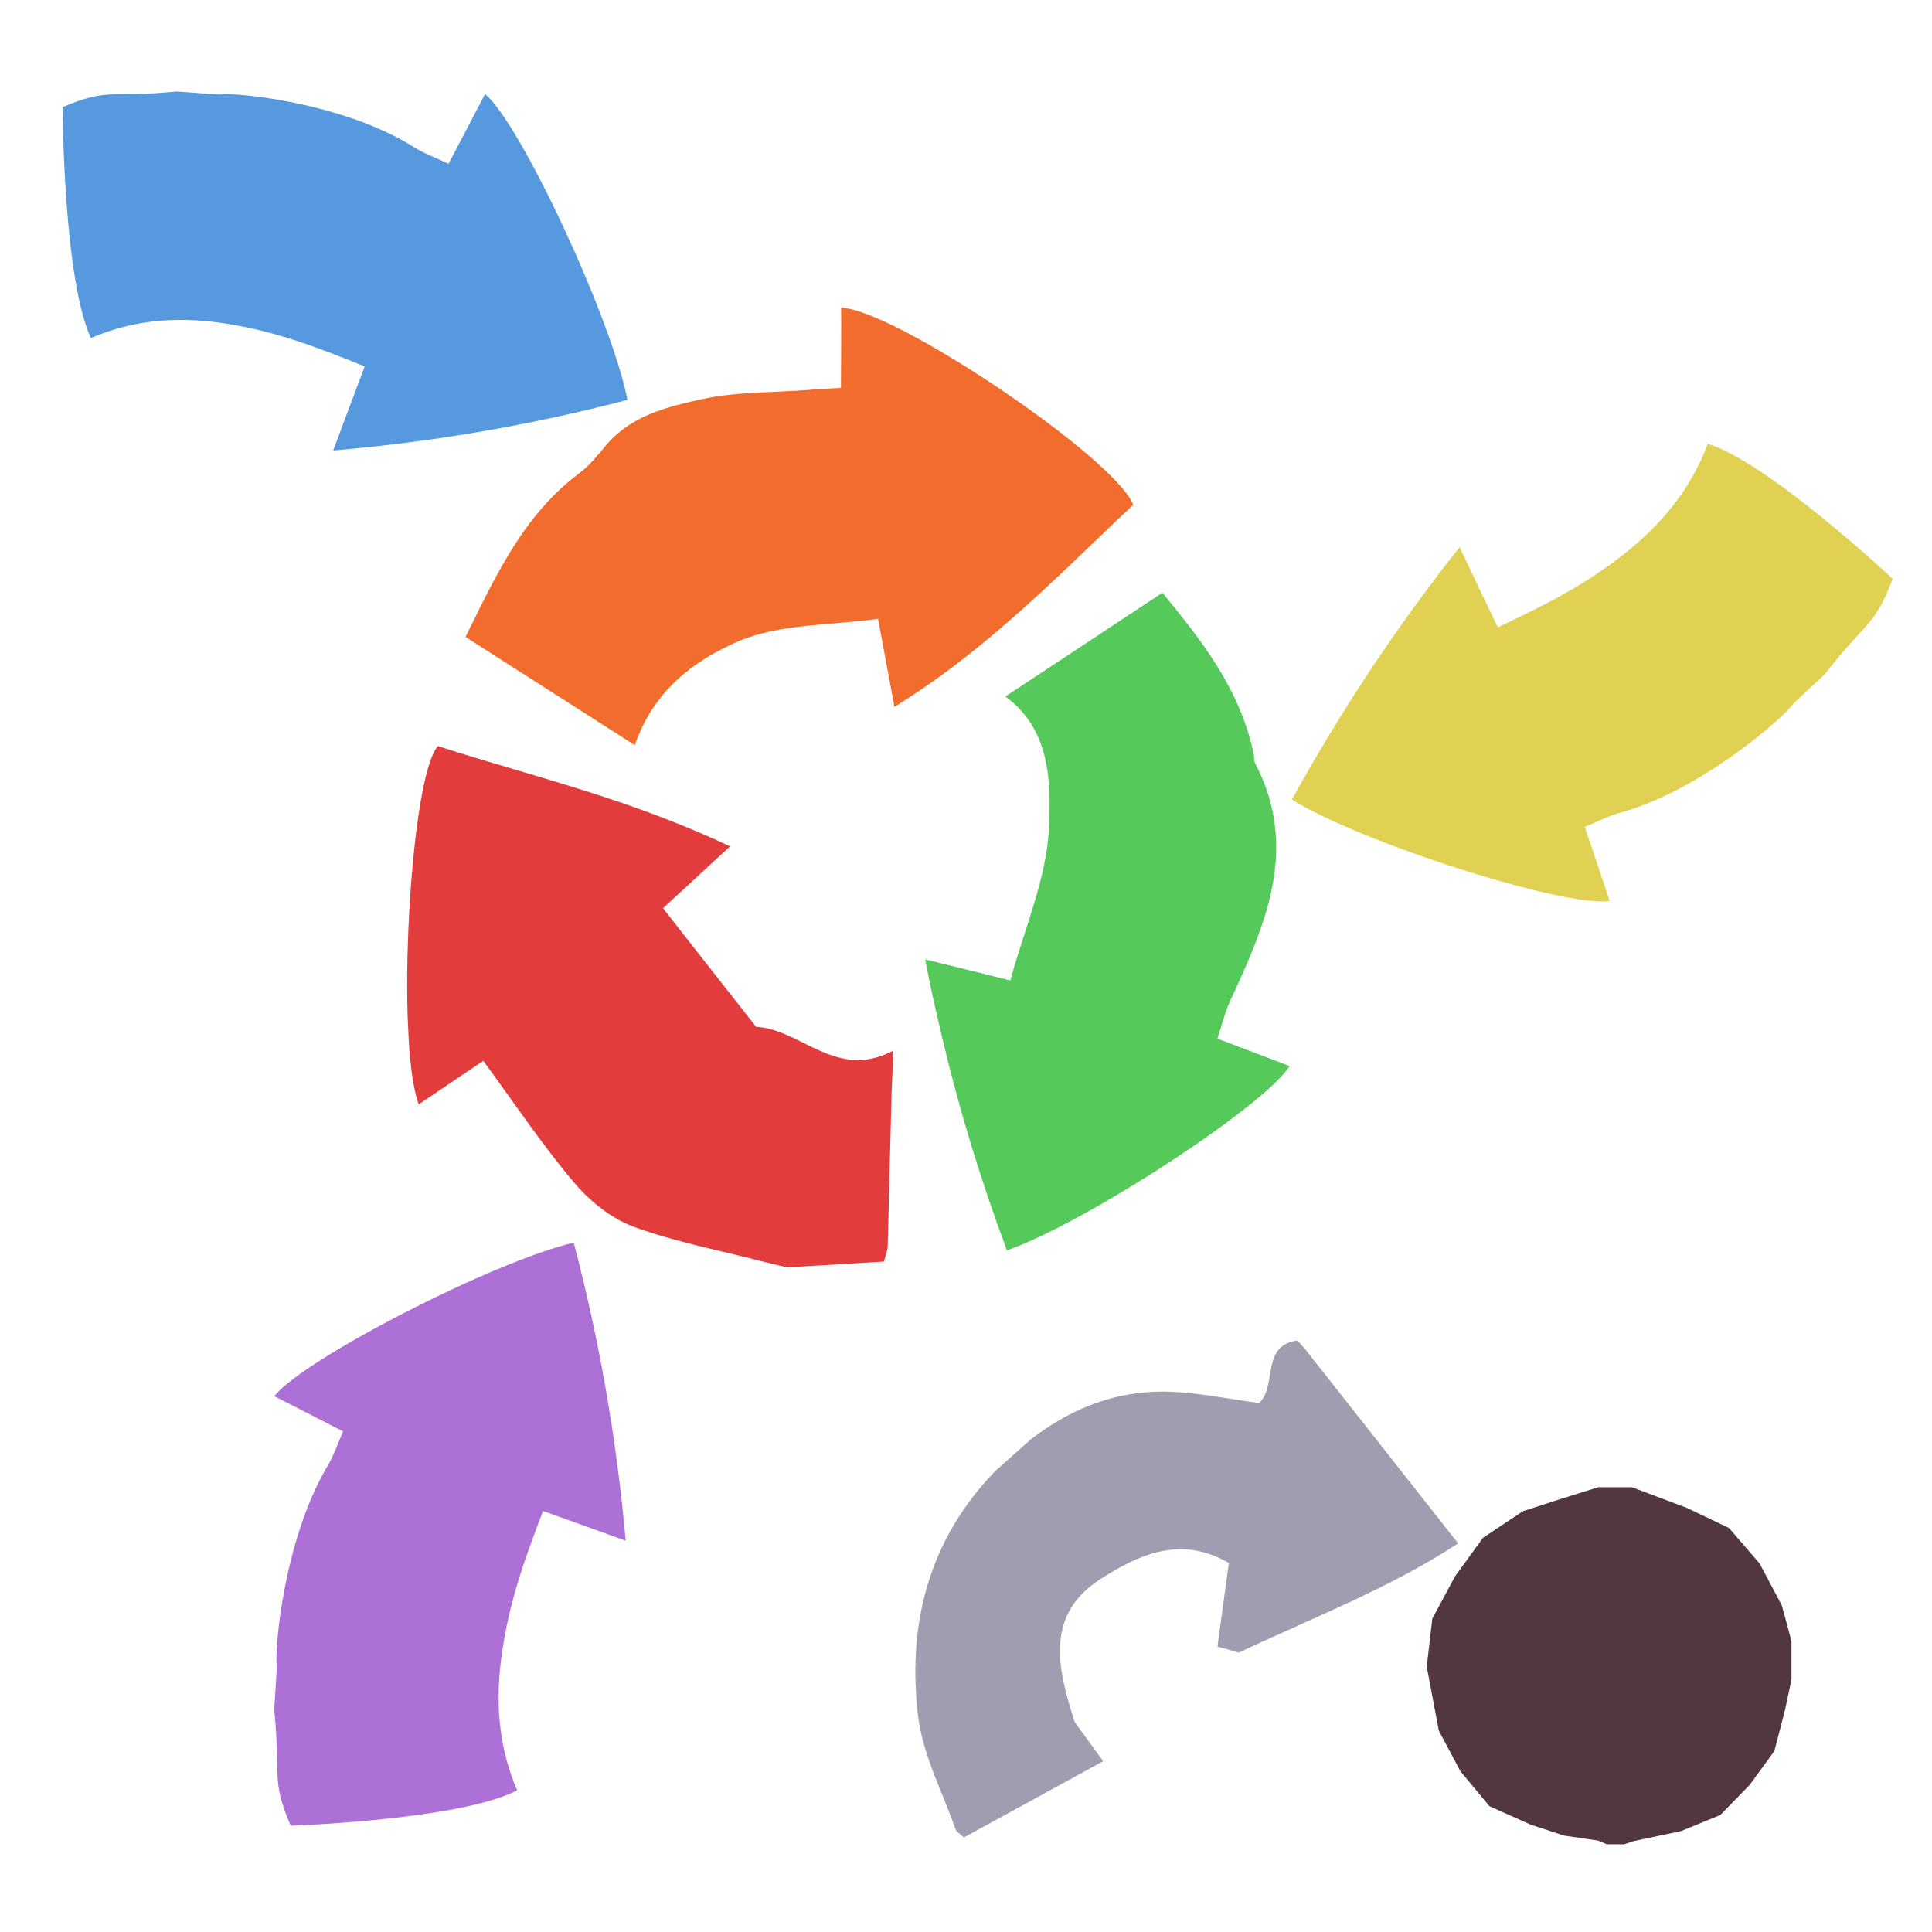 <?xml version="1.0" encoding="iso-8859-1"?>
<!-- Generator: Adobe Illustrator 26.0.1, SVG Export Plug-In . SVG Version: 6.00 Build 0)  -->
<svg version="1.1" id="Layer_1" xmlns="http://www.w3.org/2000/svg" xmlns:xlink="http://www.w3.org/1999/xlink" x="0px" y="0px"
	 viewBox="0 0 100 100" style="enable-background:new 0 0 100 100;" xml:space="preserve">
<g id="G_x28__T1_T1_T1_L3__x29__T1_L1_1_" style="display:none;">
	<g style="display:inline;">
		<defs>
			<rect id="SVGID_1_" x="-1" y="3" width="102.767" height="96.721"/>
		</defs>
		<clipPath id="SVGID_00000134963071484114911150000017649682610140310689_">
			<use xlink:href="#SVGID_1_"  style="overflow:visible;"/>
		</clipPath>
		<g style="clip-path:url(#SVGID_00000134963071484114911150000017649682610140310689_);">
			<defs>
				<rect id="SVGID_00000048501558855248430000000014359387965271812771_" x="-1" y="3" width="102.767" height="96.721"/>
			</defs>
			<clipPath id="SVGID_00000124854246326333833050000004979190037538683830_">
				<use xlink:href="#SVGID_00000048501558855248430000000014359387965271812771_"  style="overflow:visible;"/>
			</clipPath>
			<g style="clip-path:url(#SVGID_00000124854246326333833050000004979190037538683830_);">
				<defs>
					<rect id="SVGID_00000024695676537605515450000002802670418833820070_" x="-1" y="3" width="102.767" height="96.721"/>
				</defs>
				<clipPath id="SVGID_00000171721808013562186350000002475197291348433568_">
					<use xlink:href="#SVGID_00000024695676537605515450000002802670418833820070_"  style="overflow:visible;"/>
				</clipPath>
				<g style="opacity:0.99;clip-path:url(#SVGID_00000171721808013562186350000002475197291348433568_);">
					<g>
						<defs>
							
								<rect id="SVGID_00000016046783233430796950000007575646541248847793_" x="19.408" y="14.642" width="47.766" height="52.098"/>
						</defs>
						<clipPath id="SVGID_00000148656246636558770650000000578262812914708867_">
							<use xlink:href="#SVGID_00000016046783233430796950000007575646541248847793_"  style="overflow:visible;"/>
						</clipPath>
						<g style="clip-path:url(#SVGID_00000148656246636558770650000000578262812914708867_);">
							<defs>
								<polygon id="SVGID_00000043437751818893913950000013202249407373553552_" points="19.412,17.375 21.774,66.739 
									67.17,64.011 64.809,14.647 								"/>
							</defs>
							<clipPath id="SVGID_00000171715289839671194640000002026413401461705919_">
								<use xlink:href="#SVGID_00000043437751818893913950000013202249407373553552_"  style="overflow:visible;"/>
							</clipPath>
							<g style="clip-path:url(#SVGID_00000171715289839671194640000002026413401461705919_);">
								<defs>
									
										<rect id="SVGID_00000127031105281765766520000014130754998612685975_" x="24.097" y="15.928" width="34.56" height="22.64"/>
								</defs>
								<clipPath id="SVGID_00000060023483045849583190000003176919726525991605_">
									<use xlink:href="#SVGID_00000127031105281765766520000014130754998612685975_"  style="overflow:visible;"/>
								</clipPath>
								<g style="clip-path:url(#SVGID_00000060023483045849583190000003176919726525991605_);">
									<defs>
										
											<rect id="SVGID_00000060734513379298110160000001881670400746385822_" x="24.097" y="15.928" width="34.56" height="22.64"/>
									</defs>
									<clipPath id="SVGID_00000163061684817351279820000009160536109393765765_">
										<use xlink:href="#SVGID_00000060734513379298110160000001881670400746385822_"  style="overflow:visible;"/>
									</clipPath>
									<path style="clip-path:url(#SVGID_00000163061684817351279820000009160536109393765765_);fill:#F26C2B;" d="M58.656,26.128
										c-2.13,2-4.229,4.11-6.53,6.1c-1.78,1.55-3.679,3.03-5.83,4.36c-0.329-1.76-0.57-3.06-0.849-4.56
										c-2.46,0.35-5.101,0.24-7.291,1.19c-2.12,0.94-4.29,2.42-5.3,5.35c-3.03-1.93-5.83-3.73-8.76-5.6
										c1.57-3.19,3.01-6.32,5.88-8.47c0.56-0.41,0.991-0.98,1.44-1.51c1.31-1.5,3.13-1.93,4.88-2.32c1.81-0.4,3.72-0.34,5.6-0.49
										c0.531-0.05,1.08-0.07,1.63-0.1c0.01-1.52,0.02-2.84,0.01-4.15C46.276,15.998,57.707,23.688,58.656,26.128"/>
								</g>
							</g>
							<g style="clip-path:url(#SVGID_00000171715289839671194640000002026413401461705919_);">
								<defs>
									
										<rect id="SVGID_00000002348360012293448850000004341955803196201663_" x="21.074" y="38.618" width="25.162" height="26.98"/>
								</defs>
								<clipPath id="SVGID_00000045579270059422833130000012755945797486948015_">
									<use xlink:href="#SVGID_00000002348360012293448850000004341955803196201663_"  style="overflow:visible;"/>
								</clipPath>
								<g style="clip-path:url(#SVGID_00000045579270059422833130000012755945797486948015_);">
									<defs>
										
											<rect id="SVGID_00000045600677313427471550000008887267519871992465_" x="21.074" y="38.618" width="25.162" height="26.98"/>
									</defs>
									<clipPath id="SVGID_00000155115486805689069790000011747511968298218158_">
										<use xlink:href="#SVGID_00000045600677313427471550000008887267519871992465_"  style="overflow:visible;"/>
									</clipPath>
									<path style="clip-path:url(#SVGID_00000155115486805689069790000011747511968298218158_);fill:#E33A3A;" d="M46.237,54.379
										c-0.03,0.939-0.07,1.6-0.09,2.25c-0.07,2.619-0.13,5.239-0.2,7.85c-0.01,0.28-0.13,0.559-0.2,0.82l-5.01,0.3
										c-0.37-0.09-0.75-0.18-1.13-0.271c-2.28-0.599-4.63-1.029-6.83-1.84c-1.16-0.429-2.27-1.339-3.09-2.309
										c-1.65-1.96-3.08-4.101-4.67-6.271c-1.04,0.7-2.18,1.46-3.34,2.25c-1.2-3.08-0.47-16.929,0.99-18.539
										c3.08,0.989,6.23,1.82,9.41,2.9c1.89,0.65,3.81,1.39,5.71,2.29c-1.3,1.199-2.37,2.19-3.47,3.199
										c1.61,2.06,3.18,4.06,4.82,6.141C41.477,53.269,43.287,55.939,46.237,54.379"/>
								</g>
							</g>
							<g style="clip-path:url(#SVGID_00000171715289839671194640000002026413401461705919_);">
								<defs>
									
										<rect id="SVGID_00000137134174170868814800000004398276427153684148_" x="47.887" y="30.678" width="18.86" height="34.04"/>
								</defs>
								<clipPath id="SVGID_00000126283667980361218400000011949395844982891195_">
									<use xlink:href="#SVGID_00000137134174170868814800000004398276427153684148_"  style="overflow:visible;"/>
								</clipPath>
								<g style="clip-path:url(#SVGID_00000126283667980361218400000011949395844982891195_);">
									<defs>
										
											<rect id="SVGID_00000124131863879457372880000008643983534502300842_" x="47.887" y="30.678" width="18.86" height="34.04"/>
									</defs>
									<clipPath id="SVGID_00000103249550200938616600000005187735325513754782_">
										<use xlink:href="#SVGID_00000124131863879457372880000008643983534502300842_"  style="overflow:visible;"/>
									</clipPath>
									<path style="clip-path:url(#SVGID_00000103249550200938616600000005187735325513754782_);fill:#55C95A;" d="M64.946,39.469
										c2.32,4.39,0.57,8.38-1.29,12.37c-0.26,0.58-0.409,1.22-0.64,1.92c1.29,0.489,2.5,0.95,3.731,1.42
										c-1.261,2.05-10.611,8.149-14.631,9.54c-1.33-3.57-2.45-7.2-3.35-11.02c-0.32-1.33-0.62-2.67-0.88-4.04
										c1.61,0.4,2.88,0.7,4.41,1.09c0.711-2.65,1.88-5.27,2.001-7.93c0.099-2.31,0.089-5.06-2.261-6.77
										c0.6-0.39,1.19-0.79,1.761-1.16c2.17-1.43,4.239-2.8,6.37-4.21c2.029,2.47,4.04,5.02,4.729,8.37
										C64.926,39.189,64.896,39.349,64.946,39.469"/>
								</g>
							</g>
						</g>
					</g>
				</g>
			</g>
			<g style="clip-path:url(#SVGID_00000124854246326333833050000004979190037538683830_);">
				<defs>
					<polygon id="SVGID_00000042733190815953232590000007404799848555858073_" points="64.154,38.848 77.044,52.974 101.767,29.573 
						88.876,15.447 					"/>
				</defs>
				<clipPath id="SVGID_00000082359894675551035930000017664223118159142310_">
					<use xlink:href="#SVGID_00000042733190815953232590000007404799848555858073_"  style="overflow:visible;"/>
				</clipPath>
				<g style="clip-path:url(#SVGID_00000082359894675551035930000017664223118159142310_);">
					<defs>
						<rect id="SVGID_00000166655923566780699370000008975148106402869646_" x="66.867" y="22.968" width="31.1" height="23.694"/>
					</defs>
					<clipPath id="SVGID_00000163056953743868556960000006383679084493362838_">
						<use xlink:href="#SVGID_00000166655923566780699370000008975148106402869646_"  style="overflow:visible;"/>
					</clipPath>
					<g style="clip-path:url(#SVGID_00000163056953743868556960000006383679084493362838_);">
						<defs>
							<rect id="SVGID_00000013179803575403436860000011815421818956466328_" x="66.867" y="22.968" width="31.1" height="23.694"/>
						</defs>
						<clipPath id="SVGID_00000042702135610480730930000017513526370071585675_">
							<use xlink:href="#SVGID_00000013179803575403436860000011815421818956466328_"  style="overflow:visible;"/>
						</clipPath>
						<path style="clip-path:url(#SVGID_00000042702135610480730930000017513526370071585675_);fill:#E1D153;" d="M97.967,29.958
							c-0.931,2.48-1.391,2.2-3.49,4.91c-0.09,0.11-1.64,1.51-1.71,1.62c-0.42,0.62-4.7,4.42-8.88,5.57
							c-0.61,0.16-1.191,0.47-1.86,0.74c0.45,1.32,0.86,2.57,1.29,3.84c-2.35,0.34-12.86-3.02-16.451-5.25
							c2.491-4.51,5.301-8.79,8.681-13.07c0.72,1.52,1.29,2.71,1.98,4.15c2.45-1.16,4.45-2.15,6.53-3.79
							c1.809-1.43,3.41-3.23,4.34-5.71C91.567,23.958,97.967,29.958,97.967,29.958"/>
					</g>
				</g>
			</g>
			<g style="clip-path:url(#SVGID_00000124854246326333833050000004979190037538683830_);">
				<defs>
					<polygon id="SVGID_00000176726841644167574390000013904067455569128617_" points="-1,22.341 32.5,24.474 33.886,5.133 
						0.385,3.001 					"/>
				</defs>
				<clipPath id="SVGID_00000002381327167154880710000001280996214823864230_">
					<use xlink:href="#SVGID_00000176726841644167574390000013904067455569128617_"  style="overflow:visible;"/>
				</clipPath>
				<g style="clip-path:url(#SVGID_00000002381327167154880710000001280996214823864230_);">
					<defs>
						<rect id="SVGID_00000174584924758931287360000010016077268274676143_" x="3.237" y="4.738" width="29.24" height="18.58"/>
					</defs>
					<clipPath id="SVGID_00000035492651794606546060000017367121508642296499_">
						<use xlink:href="#SVGID_00000174584924758931287360000010016077268274676143_"  style="overflow:visible;"/>
					</clipPath>
					<g style="clip-path:url(#SVGID_00000035492651794606546060000017367121508642296499_);">
						<defs>
							<rect id="SVGID_00000012441283086019030140000002672589056008679583_" x="3.237" y="4.738" width="29.24" height="18.58"/>
						</defs>
						<clipPath id="SVGID_00000122690678452203378710000007807016150900992698_">
							<use xlink:href="#SVGID_00000012441283086019030140000002672589056008679583_"  style="overflow:visible;"/>
						</clipPath>
						<path style="clip-path:url(#SVGID_00000122690678452203378710000007807016150900992698_);fill:#5699DE;" d="M25.107,4.868
							c1.83,1.51,6.55,11.63,7.37,15.83c-4.91,1.28-9.88,2.16-15.23,2.62c0.59-1.59,1.06-2.84,1.63-4.35
							c-2.49-1.01-4.56-1.8-7.13-2.21c-2.25-0.36-4.64-0.3-7.04,0.74c-1.43-3.05-1.47-11.95-1.47-11.95
							c2.4-1.03,2.52-0.48,5.88-0.81c0.13-0.01,2.18,0.17,2.31,0.15c0.73-0.12,6.36,0.42,10,2.73c0.54,0.34,1.15,0.55,1.79,0.86
							C23.866,7.239,24.476,6.069,25.107,4.868"/>
					</g>
				</g>
			</g>
			<g style="clip-path:url(#SVGID_00000124854246326333833050000004979190037538683830_);">
				<defs>
					<polygon id="SVGID_00000134933446550972191220000003311544544268040336_" points="12.557,97.479 31.57,98.335 33.402,64.185 
						14.387,63.33 					"/>
				</defs>
				<clipPath id="SVGID_00000128485623415878876920000009596614157021874620_">
					<use xlink:href="#SVGID_00000134933446550972191220000003311544544268040336_"  style="overflow:visible;"/>
				</clipPath>
				<g style="clip-path:url(#SVGID_00000128485623415878876920000009596614157021874620_);">
					<defs>
						<rect id="SVGID_00000110467581923989172330000006445773031629594536_" x="14.196" y="64.318" width="18.19" height="30.18"/>
					</defs>
					<clipPath id="SVGID_00000160909721672413817350000006531627592862906263_">
						<use xlink:href="#SVGID_00000110467581923989172330000006445773031629594536_"  style="overflow:visible;"/>
					</clipPath>
					<g style="clip-path:url(#SVGID_00000160909721672413817350000006531627592862906263_);">
						<defs>
							<rect id="SVGID_00000146465695329222298210000001088606146171945624_" x="14.196" y="64.318" width="18.19" height="30.18"/>
						</defs>
						<clipPath id="SVGID_00000089566528676806498780000005548702529558061992_">
							<use xlink:href="#SVGID_00000146465695329222298210000001088606146171945624_"  style="overflow:visible;"/>
						</clipPath>
						<path style="clip-path:url(#SVGID_00000089566528676806498780000005548702529558061992_);fill:#AD70D6;" d="M29.697,64.318
							c1.3,4.96,2.2,9.99,2.69,15.43c-1.57-0.57-2.8-1.01-4.28-1.539c-0.98,2.559-1.74,4.689-2.12,7.319
							c-0.34,2.3-0.26,4.72,0.78,7.141c-2.98,1.54-11.72,1.829-11.72,1.829c-1.04-2.409-0.5-2.539-0.85-5.95
							c-0.01-0.14,0.15-2.23,0.13-2.36c-0.13-0.74,0.36-6.479,2.6-10.26c0.33-0.549,0.54-1.17,0.83-1.839
							c-1.22-0.63-2.38-1.221-3.56-1.821C15.667,70.368,25.567,65.278,29.697,64.318"/>
					</g>
				</g>
			</g>
			<polygon style="clip-path:url(#SVGID_00000124854246326333833050000004979190037538683830_);fill:#523742;" points="
				82.73,76.978 80.842,77.566 78.823,78.22 76.762,79.594 75.314,81.588 74.136,83.78 73.848,86.261 73.848,86.273 74.474,89.582 
				75.588,91.677 77.097,93.493 79.25,94.452 80.959,95.011 82.727,95.27 83.167,95.459 84.071,95.459 84.519,95.305 87.016,94.776 
				89.045,93.944 90.565,92.385 91.842,90.631 92.39,88.52 92.726,86.934 92.726,84.943 92.227,83.094 91.073,80.919 89.494,79.089 
				87.296,78.041 84.464,76.978 			"/>
			<g style="clip-path:url(#SVGID_00000124854246326333833050000004979190037538683830_);">
				<defs>
					
						<rect id="SVGID_00000157275856000660423970000007283859384522341022_" x="43.549" y="72.96" transform="matrix(0.747 -0.665 0.665 0.747 -39.938 59.859)" width="30.098" height="18.779"/>
				</defs>
				<clipPath id="SVGID_00000148647552776194596500000005760253023527051931_">
					<use xlink:href="#SVGID_00000157275856000660423970000007283859384522341022_"  style="overflow:visible;"/>
				</clipPath>
				<path style="clip-path:url(#SVGID_00000148647552776194596500000005760253023527051931_);fill:#9F9EB1;" d="M65.171,72.62
					c0.966-0.915,0.053-3.007,2.027-3.24c2.72,3.457,5.413,6.87,8.278,10.506c-3.606,2.355-7.56,3.856-11.346,5.65
					c-0.391-0.107-0.718-0.204-1.115-0.306c0.187-1.412,0.39-2.852,0.589-4.329c-2.536-1.491-4.782-0.359-6.642,0.829
					c-3.03,1.937-2.111,4.922-1.34,7.396c0.565,0.783,0.959,1.315,1.477,2.033c-2.545,1.398-4.857,2.666-7.211,3.947
					c-0.181-0.173-0.387-0.284-0.435-0.442c-0.688-1.945-1.697-3.859-1.936-5.856c-0.591-5.006,0.683-9.53,4.466-13.129
					c2.427-2.297,5.197-3.774,8.611-3.641C62.092,72.096,63.575,72.408,65.171,72.62"/>
			</g>
		</g>
	</g>
</g>
<g id="G_x28__T1_T1_T1_L3__x29__T1_L1_00000165203255350647380660000009184346767741431938_">
	<g>
		<defs>
			<rect id="SVGID_00000006688156199036804040000016144104903486587552_" x="-1" y="3" width="102.767" height="96.721"/>
		</defs>
		<clipPath id="SVGID_00000065755302516374084890000001260118678444985228_">
			<use xlink:href="#SVGID_00000006688156199036804040000016144104903486587552_"  style="overflow:visible;"/>
		</clipPath>
		<g style="clip-path:url(#SVGID_00000065755302516374084890000001260118678444985228_);">
			<defs>
				<rect id="SVGID_00000009561377488115910520000017796028659119909253_" x="-1" y="3" width="102.767" height="96.721"/>
			</defs>
			<clipPath id="SVGID_00000080928559827658458540000004140553647289686661_">
				<use xlink:href="#SVGID_00000009561377488115910520000017796028659119909253_"  style="overflow:visible;"/>
			</clipPath>
			<g style="clip-path:url(#SVGID_00000080928559827658458540000004140553647289686661_);">
				<defs>
					<rect id="SVGID_00000176763818165552349240000009601797255603334079_" x="-1" y="3" width="102.767" height="96.721"/>
				</defs>
				<clipPath id="SVGID_00000158008327906841453860000018384129174919485318_">
					<use xlink:href="#SVGID_00000176763818165552349240000009601797255603334079_"  style="overflow:visible;"/>
				</clipPath>
				<g style="opacity:0.99;clip-path:url(#SVGID_00000158008327906841453860000018384129174919485318_);">
					<g>
						<defs>
							
								<rect id="SVGID_00000070833721876983910030000006417840522897120389_" x="19.408" y="14.642" width="47.766" height="52.098"/>
						</defs>
						<clipPath id="SVGID_00000036226449784769245800000009658165527013738141_">
							<use xlink:href="#SVGID_00000070833721876983910030000006417840522897120389_"  style="overflow:visible;"/>
						</clipPath>
						<g style="clip-path:url(#SVGID_00000036226449784769245800000009658165527013738141_);">
							<defs>
								<polygon id="SVGID_00000020384204415963675740000017772790915502413753_" points="19.412,17.375 21.774,66.739 
									67.17,64.011 64.809,14.647 								"/>
							</defs>
							<clipPath id="SVGID_00000097494579347407303600000007715539941251764147_">
								<use xlink:href="#SVGID_00000020384204415963675740000017772790915502413753_"  style="overflow:visible;"/>
							</clipPath>
							<g style="clip-path:url(#SVGID_00000097494579347407303600000007715539941251764147_);">
								<defs>
									
										<rect id="SVGID_00000006674386690015901320000005228380923887252127_" x="24.097" y="15.928" width="34.56" height="22.64"/>
								</defs>
								<clipPath id="SVGID_00000107559217621949837750000003562313552638364853_">
									<use xlink:href="#SVGID_00000006674386690015901320000005228380923887252127_"  style="overflow:visible;"/>
								</clipPath>
								<g style="clip-path:url(#SVGID_00000107559217621949837750000003562313552638364853_);">
									<defs>
										
											<rect id="SVGID_00000072238274874501177330000016184924278086292125_" x="24.097" y="15.928" width="34.56" height="22.64"/>
									</defs>
									<clipPath id="SVGID_00000028312248164094108860000003902164537491501226_">
										<use xlink:href="#SVGID_00000072238274874501177330000016184924278086292125_"  style="overflow:visible;"/>
									</clipPath>
									<path style="clip-path:url(#SVGID_00000028312248164094108860000003902164537491501226_);fill:#F26C2B;" d="M58.656,26.128
										c-2.13,2-4.229,4.11-6.53,6.1c-1.78,1.55-3.679,3.03-5.83,4.36c-0.329-1.76-0.57-3.06-0.849-4.56
										c-2.46,0.35-5.101,0.24-7.291,1.19c-2.12,0.94-4.29,2.42-5.3,5.35c-3.03-1.93-5.83-3.73-8.76-5.6
										c1.57-3.19,3.01-6.32,5.88-8.47c0.56-0.41,0.991-0.98,1.44-1.51c1.31-1.5,3.13-1.93,4.88-2.32c1.81-0.4,3.72-0.34,5.6-0.49
										c0.531-0.05,1.08-0.07,1.63-0.1c0.01-1.52,0.02-2.84,0.01-4.15C46.276,15.998,57.707,23.688,58.656,26.128"/>
								</g>
							</g>
							<g style="clip-path:url(#SVGID_00000097494579347407303600000007715539941251764147_);">
								<defs>
									
										<rect id="SVGID_00000055709412136188756010000007320289638424655797_" x="21.074" y="38.618" width="25.162" height="26.98"/>
								</defs>
								<clipPath id="SVGID_00000004505286528490868350000015507187865096310158_">
									<use xlink:href="#SVGID_00000055709412136188756010000007320289638424655797_"  style="overflow:visible;"/>
								</clipPath>
								<g style="clip-path:url(#SVGID_00000004505286528490868350000015507187865096310158_);">
									<defs>
										
											<rect id="SVGID_00000015342255946483981080000004382462952966858156_" x="21.074" y="38.618" width="25.162" height="26.98"/>
									</defs>
									<clipPath id="SVGID_00000018231689258306239220000010806342221465661335_">
										<use xlink:href="#SVGID_00000015342255946483981080000004382462952966858156_"  style="overflow:visible;"/>
									</clipPath>
									<path style="clip-path:url(#SVGID_00000018231689258306239220000010806342221465661335_);fill:#E33A3A;" d="M46.237,54.379
										c-0.03,0.939-0.07,1.6-0.09,2.25c-0.07,2.619-0.13,5.239-0.2,7.85c-0.01,0.28-0.13,0.559-0.2,0.82l-5.01,0.3
										c-0.37-0.09-0.75-0.18-1.13-0.271c-2.28-0.599-4.63-1.029-6.83-1.84c-1.16-0.429-2.27-1.339-3.09-2.309
										c-1.65-1.96-3.08-4.101-4.67-6.271c-1.04,0.7-2.18,1.46-3.34,2.25c-1.2-3.08-0.47-16.929,0.99-18.539
										c3.08,0.989,6.23,1.82,9.41,2.9c1.89,0.65,3.81,1.39,5.71,2.29c-1.3,1.199-2.37,2.19-3.47,3.199
										c1.61,2.06,3.18,4.06,4.82,6.141C41.477,53.269,43.287,55.939,46.237,54.379"/>
								</g>
							</g>
							<g style="clip-path:url(#SVGID_00000097494579347407303600000007715539941251764147_);">
								<defs>
									
										<rect id="SVGID_00000134938746480471673590000003921512772058423956_" x="47.887" y="30.678" width="18.86" height="34.04"/>
								</defs>
								<clipPath id="SVGID_00000148658335027867675760000004602132503817198500_">
									<use xlink:href="#SVGID_00000134938746480471673590000003921512772058423956_"  style="overflow:visible;"/>
								</clipPath>
								<g style="clip-path:url(#SVGID_00000148658335027867675760000004602132503817198500_);">
									<defs>
										
											<rect id="SVGID_00000040572023303553468530000009084505291974462860_" x="47.887" y="30.678" width="18.86" height="34.04"/>
									</defs>
									<clipPath id="SVGID_00000126291344733298099460000014485072691734474937_">
										<use xlink:href="#SVGID_00000040572023303553468530000009084505291974462860_"  style="overflow:visible;"/>
									</clipPath>
									<path style="clip-path:url(#SVGID_00000126291344733298099460000014485072691734474937_);fill:#55C95A;" d="M64.946,39.469
										c2.32,4.39,0.57,8.38-1.29,12.37c-0.26,0.58-0.409,1.22-0.64,1.92c1.29,0.489,2.5,0.95,3.731,1.42
										c-1.261,2.05-10.611,8.149-14.631,9.54c-1.33-3.57-2.45-7.2-3.35-11.02c-0.32-1.33-0.62-2.67-0.88-4.04
										c1.61,0.4,2.88,0.7,4.41,1.09c0.711-2.65,1.88-5.27,2.001-7.93c0.099-2.31,0.089-5.06-2.261-6.77
										c0.6-0.39,1.19-0.79,1.761-1.16c2.17-1.43,4.239-2.8,6.37-4.21c2.029,2.47,4.04,5.02,4.729,8.37
										C64.926,39.189,64.896,39.349,64.946,39.469"/>
								</g>
							</g>
						</g>
					</g>
				</g>
			</g>
			<g style="clip-path:url(#SVGID_00000080928559827658458540000004140553647289686661_);">
				<defs>
					<polygon id="SVGID_00000025405074038760011710000013779974131741141671_" points="64.154,38.848 77.044,52.974 101.767,29.573 
						88.876,15.447 					"/>
				</defs>
				<clipPath id="SVGID_00000010997113594419405810000010788910586274847897_">
					<use xlink:href="#SVGID_00000025405074038760011710000013779974131741141671_"  style="overflow:visible;"/>
				</clipPath>
				<g style="clip-path:url(#SVGID_00000010997113594419405810000010788910586274847897_);">
					<defs>
						<rect id="SVGID_00000060002021774206086200000000932013264857677219_" x="66.867" y="22.968" width="31.1" height="23.694"/>
					</defs>
					<clipPath id="SVGID_00000121986299199569040610000007068118172194016385_">
						<use xlink:href="#SVGID_00000060002021774206086200000000932013264857677219_"  style="overflow:visible;"/>
					</clipPath>
					<g style="clip-path:url(#SVGID_00000121986299199569040610000007068118172194016385_);">
						<defs>
							<rect id="SVGID_00000045580484831110834920000003677652656161050039_" x="66.867" y="22.968" width="31.1" height="23.694"/>
						</defs>
						<clipPath id="SVGID_00000104674671068672127400000000917748447389388928_">
							<use xlink:href="#SVGID_00000045580484831110834920000003677652656161050039_"  style="overflow:visible;"/>
						</clipPath>
						<path style="clip-path:url(#SVGID_00000104674671068672127400000000917748447389388928_);fill:#E1D153;" d="M97.967,29.958
							c-0.931,2.48-1.391,2.2-3.49,4.91c-0.09,0.11-1.64,1.51-1.71,1.62c-0.42,0.62-4.7,4.42-8.88,5.57
							c-0.61,0.16-1.191,0.47-1.86,0.74c0.45,1.32,0.86,2.57,1.29,3.84c-2.35,0.34-12.86-3.02-16.451-5.25
							c2.491-4.51,5.301-8.79,8.681-13.07c0.72,1.52,1.29,2.71,1.98,4.15c2.45-1.16,4.45-2.15,6.53-3.79
							c1.809-1.43,3.41-3.23,4.34-5.71C91.567,23.958,97.967,29.958,97.967,29.958"/>
					</g>
				</g>
			</g>
			<g style="clip-path:url(#SVGID_00000080928559827658458540000004140553647289686661_);">
				<defs>
					<polygon id="SVGID_00000122698828776744089150000006779309466090466227_" points="-1,22.341 32.5,24.474 33.886,5.133 
						0.385,3.001 					"/>
				</defs>
				<clipPath id="SVGID_00000046314672401005884530000005294326903892917124_">
					<use xlink:href="#SVGID_00000122698828776744089150000006779309466090466227_"  style="overflow:visible;"/>
				</clipPath>
				<g style="clip-path:url(#SVGID_00000046314672401005884530000005294326903892917124_);">
					<defs>
						<rect id="SVGID_00000055682491001181751460000015624931018783784340_" x="3.237" y="4.738" width="29.24" height="18.58"/>
					</defs>
					<clipPath id="SVGID_00000056407580840484306960000012798934904502257795_">
						<use xlink:href="#SVGID_00000055682491001181751460000015624931018783784340_"  style="overflow:visible;"/>
					</clipPath>
					<g style="clip-path:url(#SVGID_00000056407580840484306960000012798934904502257795_);">
						<defs>
							<rect id="SVGID_00000127022208187839832160000008486556614005290914_" x="3.237" y="4.738" width="29.24" height="18.58"/>
						</defs>
						<clipPath id="SVGID_00000115506495180273387420000009115072619583413420_">
							<use xlink:href="#SVGID_00000127022208187839832160000008486556614005290914_"  style="overflow:visible;"/>
						</clipPath>
						<path style="clip-path:url(#SVGID_00000115506495180273387420000009115072619583413420_);fill:#5699DE;" d="M25.107,4.868
							c1.83,1.51,6.55,11.63,7.37,15.83c-4.91,1.28-9.88,2.16-15.23,2.62c0.59-1.59,1.06-2.84,1.63-4.35
							c-2.49-1.01-4.56-1.8-7.13-2.21c-2.25-0.36-4.64-0.3-7.04,0.74c-1.43-3.05-1.47-11.95-1.47-11.95
							c2.4-1.03,2.52-0.48,5.88-0.81c0.13-0.01,2.18,0.17,2.31,0.15c0.73-0.12,6.36,0.42,10,2.73c0.54,0.34,1.15,0.55,1.79,0.86
							C23.866,7.239,24.476,6.069,25.107,4.868"/>
					</g>
				</g>
			</g>
			<g style="clip-path:url(#SVGID_00000080928559827658458540000004140553647289686661_);">
				<defs>
					<polygon id="SVGID_00000183222377267495168030000010470550066718171027_" points="12.557,97.479 31.57,98.335 33.402,64.185 
						14.387,63.33 					"/>
				</defs>
				<clipPath id="SVGID_00000176738252429605541630000003509030544924453032_">
					<use xlink:href="#SVGID_00000183222377267495168030000010470550066718171027_"  style="overflow:visible;"/>
				</clipPath>
				<g style="clip-path:url(#SVGID_00000176738252429605541630000003509030544924453032_);">
					<defs>
						<rect id="SVGID_00000017473998675036310450000007343809222410895522_" x="14.196" y="64.318" width="18.19" height="30.18"/>
					</defs>
					<clipPath id="SVGID_00000119118748633744411850000007237097640178015381_">
						<use xlink:href="#SVGID_00000017473998675036310450000007343809222410895522_"  style="overflow:visible;"/>
					</clipPath>
					<g style="clip-path:url(#SVGID_00000119118748633744411850000007237097640178015381_);">
						<defs>
							<rect id="SVGID_00000178193936702549385760000007137513179980106422_" x="14.196" y="64.318" width="18.19" height="30.18"/>
						</defs>
						<clipPath id="SVGID_00000076578287400480722640000015473040175118000011_">
							<use xlink:href="#SVGID_00000178193936702549385760000007137513179980106422_"  style="overflow:visible;"/>
						</clipPath>
						<path style="clip-path:url(#SVGID_00000076578287400480722640000015473040175118000011_);fill:#AD70D6;" d="M29.697,64.318
							c1.3,4.96,2.2,9.99,2.69,15.43c-1.57-0.57-2.8-1.01-4.28-1.539c-0.98,2.559-1.74,4.689-2.12,7.319
							c-0.34,2.3-0.26,4.72,0.78,7.141c-2.98,1.54-11.72,1.829-11.72,1.829c-1.04-2.409-0.5-2.539-0.85-5.95
							c-0.01-0.14,0.15-2.23,0.13-2.36c-0.13-0.74,0.36-6.479,2.6-10.26c0.33-0.549,0.54-1.17,0.83-1.839
							c-1.22-0.63-2.38-1.221-3.56-1.821C15.667,70.368,25.567,65.278,29.697,64.318"/>
					</g>
				</g>
			</g>
			<polygon style="clip-path:url(#SVGID_00000080928559827658458540000004140553647289686661_);fill:#523742;" points="
				82.73,76.978 80.842,77.566 78.823,78.22 76.762,79.594 75.314,81.588 74.136,83.78 73.848,86.261 73.848,86.273 74.474,89.582 
				75.588,91.677 77.097,93.493 79.25,94.452 80.959,95.011 82.727,95.27 83.167,95.459 84.071,95.459 84.519,95.305 87.016,94.776 
				89.045,93.944 90.565,92.385 91.842,90.631 92.39,88.52 92.726,86.934 92.726,84.943 92.227,83.094 91.073,80.919 89.494,79.089 
				87.296,78.041 84.464,76.978 			"/>
			<g style="clip-path:url(#SVGID_00000080928559827658458540000004140553647289686661_);">
				<defs>
					
						<rect id="SVGID_00000131330242202516963300000014097719142048774549_" x="43.549" y="72.96" transform="matrix(0.747 -0.665 0.665 0.747 -39.938 59.859)" width="30.098" height="18.779"/>
				</defs>
				<clipPath id="SVGID_00000160904362375514918380000003521616835420480692_">
					<use xlink:href="#SVGID_00000131330242202516963300000014097719142048774549_"  style="overflow:visible;"/>
				</clipPath>
				<path style="clip-path:url(#SVGID_00000160904362375514918380000003521616835420480692_);fill:#9F9EB1;" d="M65.171,72.62
					c0.966-0.915,0.053-3.007,2.027-3.24c2.72,3.457,5.413,6.87,8.278,10.506c-3.606,2.355-7.56,3.856-11.346,5.65
					c-0.391-0.107-0.718-0.204-1.115-0.306c0.187-1.412,0.39-2.852,0.589-4.329c-2.536-1.491-4.782-0.359-6.642,0.829
					c-3.03,1.937-2.111,4.922-1.34,7.396c0.565,0.783,0.959,1.315,1.477,2.033c-2.545,1.398-4.857,2.666-7.211,3.947
					c-0.181-0.173-0.387-0.284-0.435-0.442c-0.688-1.945-1.697-3.859-1.936-5.856c-0.591-5.006,0.683-9.53,4.466-13.129
					c2.427-2.297,5.197-3.774,8.611-3.641C62.092,72.096,63.575,72.408,65.171,72.62"/>
			</g>
		</g>
	</g>
</g>
</svg>
